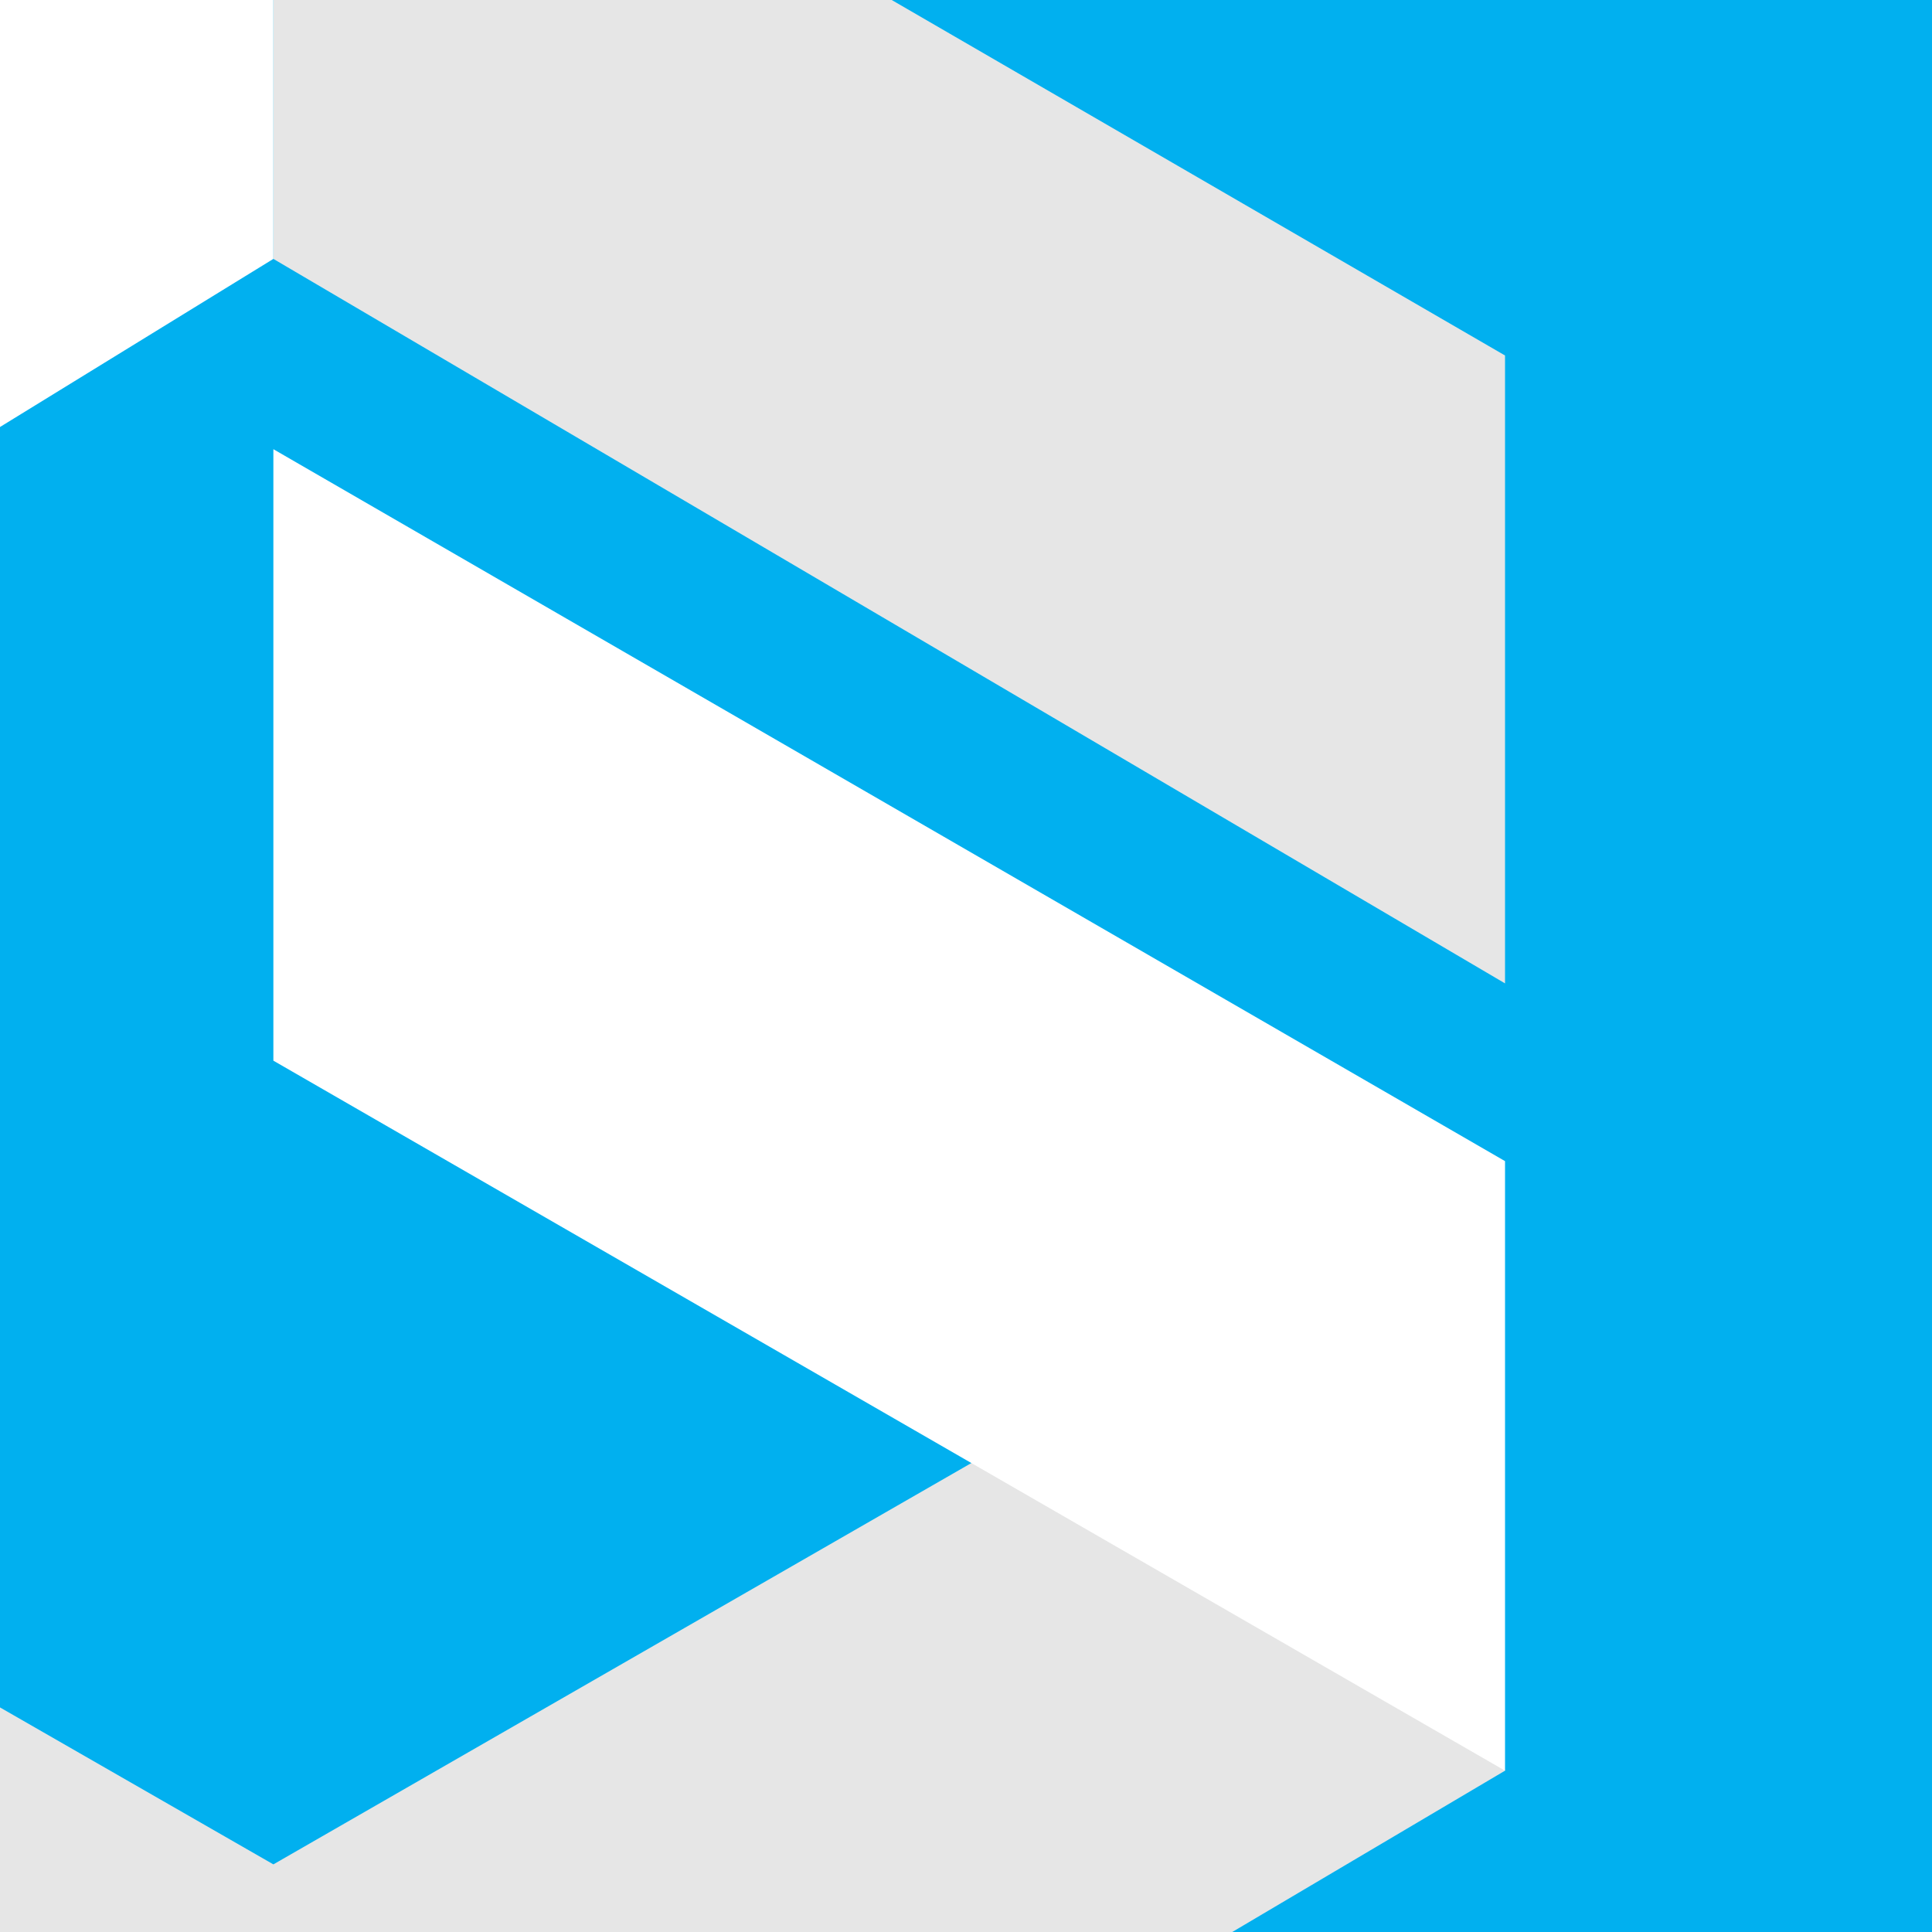 <?xml version="1.0" encoding="utf-8"?>
<!-- Generator: Adobe Illustrator 19.0.0, SVG Export Plug-In . SVG Version: 6.00 Build 0)  -->
<svg version="1.0" id="Layer_2" xmlns="http://www.w3.org/2000/svg" xmlns:xlink="http://www.w3.org/1999/xlink" x="0px" y="0px"
	 width="34px" height="34px" viewBox="0 0 200 200" style="enable-background:new 0 0 200 200;" xml:space="preserve">
<style type="text/css">
	.st0{fill:#01B0EF;}
	.st1{clip-path:url(#SVGID_2_);}
	.st2{fill:#E6E6E6;}
	.st3{fill:#FFFFFF;}
</style>
<g>
	<rect x="0" class="st0" width="200" height="200"/>
	<g>
		<defs>
			<rect id="SVGID_1_" x="0" width="200" height="200"/>
		</defs>
		<clipPath id="SVGID_2_">
			<use xlink:href="#SVGID_1_"  style="overflow:visible;"/>
		</clipPath>
		<g class="st1">
			<polygon class="st2" points="28.3,-9.3 28.3,26.8 155.8,101.8 155.8,36.8 68.5,-13.8 			"/>
			<polygon class="st2" points="28.3,193 108.3,147 149.3,167.1 155.8,183.3 74.3,231.5 -13.2,231.5 -3.4,174.8 			"/>
			<polygon class="st3" points="28.3,46.5 28.3,109.8 155.8,183.3 155.8,120.2 			"/>
			<polygon class="st3" points="28.3,26.8 -6.5,48.2 -6.5,-7.3 28.3,-7.3 			"/>
		</g>
	</g>
</g>
</svg>
